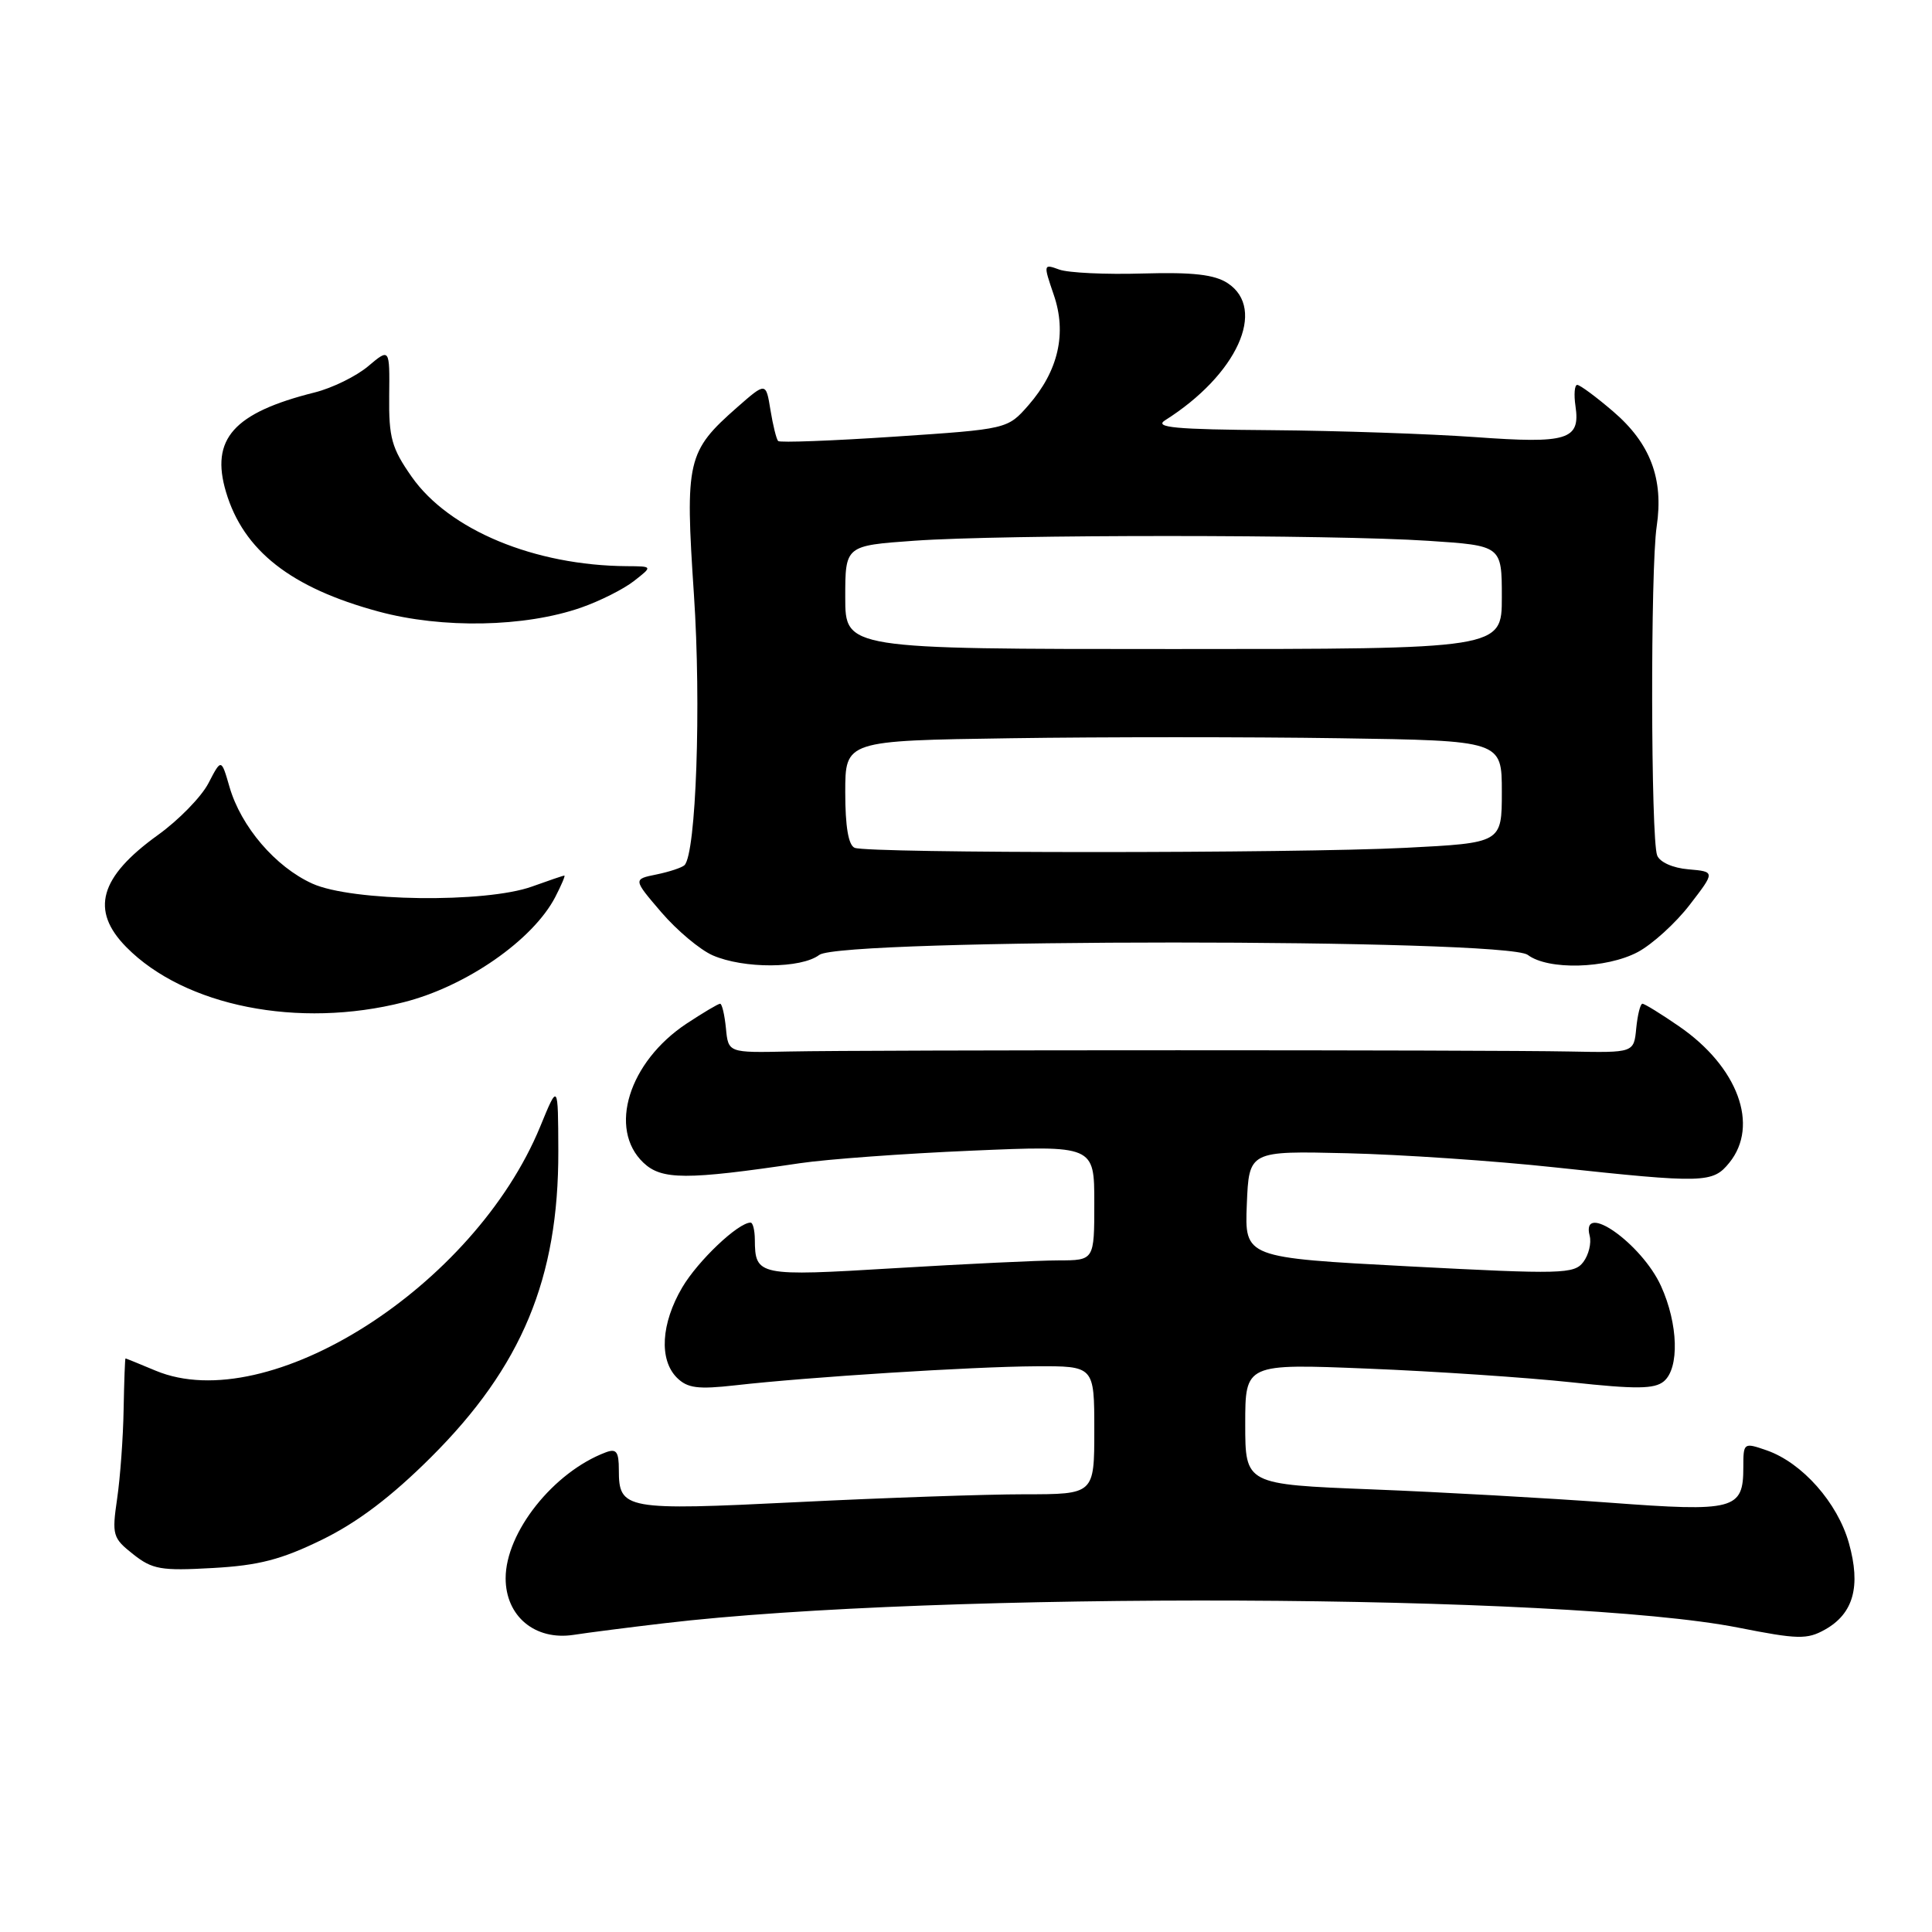 <?xml version="1.0" encoding="UTF-8" standalone="no"?>
<!DOCTYPE svg PUBLIC "-//W3C//DTD SVG 1.1//EN" "http://www.w3.org/Graphics/SVG/1.1/DTD/svg11.dtd" >
<svg xmlns="http://www.w3.org/2000/svg" xmlns:xlink="http://www.w3.org/1999/xlink" version="1.1" viewBox="0 0 256 256">
 <g >
 <path fill="currentColor"
d=" M 88.00 215.09 C 124.07 210.82 207.48 211.16 230.33 215.67 C 238.22 217.23 239.45 217.26 241.82 215.93 C 245.60 213.81 246.60 210.20 244.99 204.47 C 243.49 199.12 238.80 193.82 234.10 192.18 C 231.04 191.12 231.00 191.15 231.00 194.43 C 231.00 200.05 229.85 200.35 213.27 199.11 C 205.15 198.51 190.96 197.71 181.75 197.35 C 165.00 196.69 165.00 196.69 165.00 188.69 C 165.00 180.69 165.00 180.69 181.25 181.35 C 190.19 181.71 202.32 182.53 208.21 183.16 C 216.78 184.09 219.22 184.06 220.46 183.04 C 222.55 181.30 222.38 175.43 220.09 170.40 C 217.54 164.78 209.43 159.07 210.64 163.75 C 210.89 164.71 210.51 166.28 209.80 167.22 C 208.59 168.82 206.96 168.86 186.71 167.80 C 164.92 166.65 164.92 166.65 165.21 159.58 C 165.50 152.50 165.50 152.50 178.50 152.81 C 185.65 152.98 198.03 153.82 206.00 154.68 C 225.84 156.81 226.95 156.78 229.15 154.06 C 233.15 149.12 230.28 141.35 222.48 135.99 C 220.09 134.34 217.91 133.00 217.63 133.00 C 217.35 133.00 216.99 134.46 216.81 136.25 C 216.50 139.50 216.50 139.50 208.00 139.33 C 197.07 139.11 115.00 139.11 104.50 139.33 C 96.50 139.50 96.50 139.50 96.19 136.25 C 96.01 134.46 95.67 133.00 95.42 133.00 C 95.16 133.00 93.17 134.19 90.98 135.63 C 83.31 140.71 80.55 149.59 85.25 154.06 C 87.67 156.36 90.94 156.37 106.00 154.13 C 109.58 153.60 119.81 152.85 128.75 152.47 C 145.00 151.77 145.00 151.77 145.00 159.39 C 145.00 167.00 145.00 167.00 140.25 167.01 C 137.64 167.01 127.89 167.48 118.58 168.04 C 100.44 169.14 100.05 169.06 100.02 164.25 C 100.01 163.01 99.76 162.00 99.46 162.00 C 97.81 162.00 92.48 167.06 90.40 170.59 C 87.59 175.37 87.31 180.16 89.69 182.55 C 91.09 183.94 92.46 184.12 97.44 183.56 C 107.12 182.46 128.82 181.09 137.25 181.04 C 145.00 181.00 145.00 181.00 145.00 189.50 C 145.00 198.00 145.00 198.00 135.75 198.00 C 130.66 198.00 117.12 198.47 105.65 199.04 C 82.80 200.17 82.00 200.03 82.00 194.77 C 82.00 192.34 81.67 191.91 80.25 192.45 C 73.34 195.06 67.00 203.04 67.00 209.13 C 67.00 214.16 70.89 217.40 75.99 216.63 C 77.92 216.33 83.33 215.64 88.00 215.09 Z  M 42.69 204.01 C 47.40 201.70 51.85 198.33 57.11 193.09 C 69.15 181.09 74.02 169.38 73.98 152.54 C 73.95 143.50 73.95 143.50 71.58 149.28 C 62.84 170.52 35.54 187.85 20.62 181.62 C 18.50 180.73 16.70 180.00 16.63 180.00 C 16.56 180.00 16.45 183.04 16.38 186.75 C 16.32 190.46 15.93 195.79 15.52 198.59 C 14.82 203.40 14.93 203.80 17.64 205.94 C 20.19 207.96 21.34 208.16 28.19 207.77 C 34.30 207.43 37.26 206.66 42.69 204.01 Z  M 53.49 132.80 C 61.77 130.71 70.63 124.55 73.58 118.85 C 74.39 117.28 74.93 116.01 74.78 116.02 C 74.62 116.02 72.70 116.68 70.50 117.47 C 64.34 119.69 46.60 119.46 41.38 117.08 C 36.50 114.87 31.93 109.53 30.41 104.27 C 29.32 100.50 29.32 100.50 27.62 103.78 C 26.68 105.59 23.67 108.67 20.93 110.64 C 13.17 116.22 11.93 120.63 16.75 125.51 C 24.48 133.34 39.57 136.34 53.49 132.80 Z  M 108.56 126.53 C 111.46 124.34 199.54 124.34 202.44 126.53 C 205.14 128.57 212.84 128.37 217.02 126.15 C 218.93 125.13 222.03 122.32 223.89 119.90 C 227.28 115.50 227.28 115.50 223.73 115.19 C 221.66 115.02 219.92 114.24 219.58 113.34 C 218.74 111.15 218.68 75.29 219.52 69.75 C 220.46 63.44 218.68 58.74 213.75 54.52 C 211.49 52.58 209.35 51.00 208.99 51.00 C 208.64 51.00 208.53 52.26 208.76 53.81 C 209.42 58.29 207.74 58.81 195.50 57.92 C 189.45 57.49 177.30 57.07 168.50 57.00 C 155.70 56.91 152.88 56.64 154.38 55.69 C 163.91 49.67 167.89 40.94 162.67 37.52 C 160.93 36.38 158.07 36.05 151.42 36.24 C 146.51 36.39 141.53 36.15 140.36 35.72 C 138.25 34.95 138.24 35.00 139.62 39.04 C 141.39 44.15 140.24 49.15 136.28 53.69 C 133.50 56.86 133.50 56.86 118.51 57.86 C 110.27 58.41 103.34 58.67 103.11 58.44 C 102.88 58.21 102.42 56.36 102.09 54.33 C 101.49 50.63 101.49 50.63 97.69 53.96 C 91.03 59.82 90.76 60.99 91.95 78.80 C 92.93 93.38 92.24 113.09 90.70 114.64 C 90.37 114.96 88.70 115.52 86.99 115.87 C 83.88 116.50 83.88 116.50 87.63 120.88 C 89.69 123.28 92.75 125.85 94.44 126.59 C 98.55 128.38 106.16 128.35 108.56 126.53 Z  M 77.00 80.51 C 79.47 79.65 82.62 78.07 84.00 76.99 C 86.50 75.04 86.50 75.04 83.08 75.02 C 70.83 74.94 59.49 70.23 54.54 63.16 C 51.90 59.39 51.51 58.00 51.57 52.47 C 51.64 46.12 51.64 46.12 48.78 48.53 C 47.20 49.86 44.02 51.42 41.70 52.00 C 30.95 54.69 27.85 58.17 29.95 65.20 C 32.26 72.96 38.54 77.89 50.15 81.03 C 58.60 83.32 69.54 83.11 77.00 80.51 Z  M 113.25 112.34 C 112.42 112.00 112.00 109.53 112.00 104.99 C 112.00 98.14 112.00 98.14 133.95 97.82 C 146.02 97.64 165.60 97.64 177.45 97.82 C 199.00 98.14 199.00 98.14 199.00 104.92 C 199.00 111.69 199.00 111.69 186.25 112.34 C 171.54 113.09 115.11 113.09 113.25 112.34 Z  M 112.00 79.15 C 112.00 72.30 112.00 72.30 121.15 71.65 C 132.93 70.81 176.60 70.82 189.25 71.66 C 199.00 72.30 199.00 72.30 199.00 79.15 C 199.00 86.00 199.00 86.00 155.50 86.00 C 112.00 86.00 112.00 86.00 112.00 79.15 Z "/>
</g>
</svg>